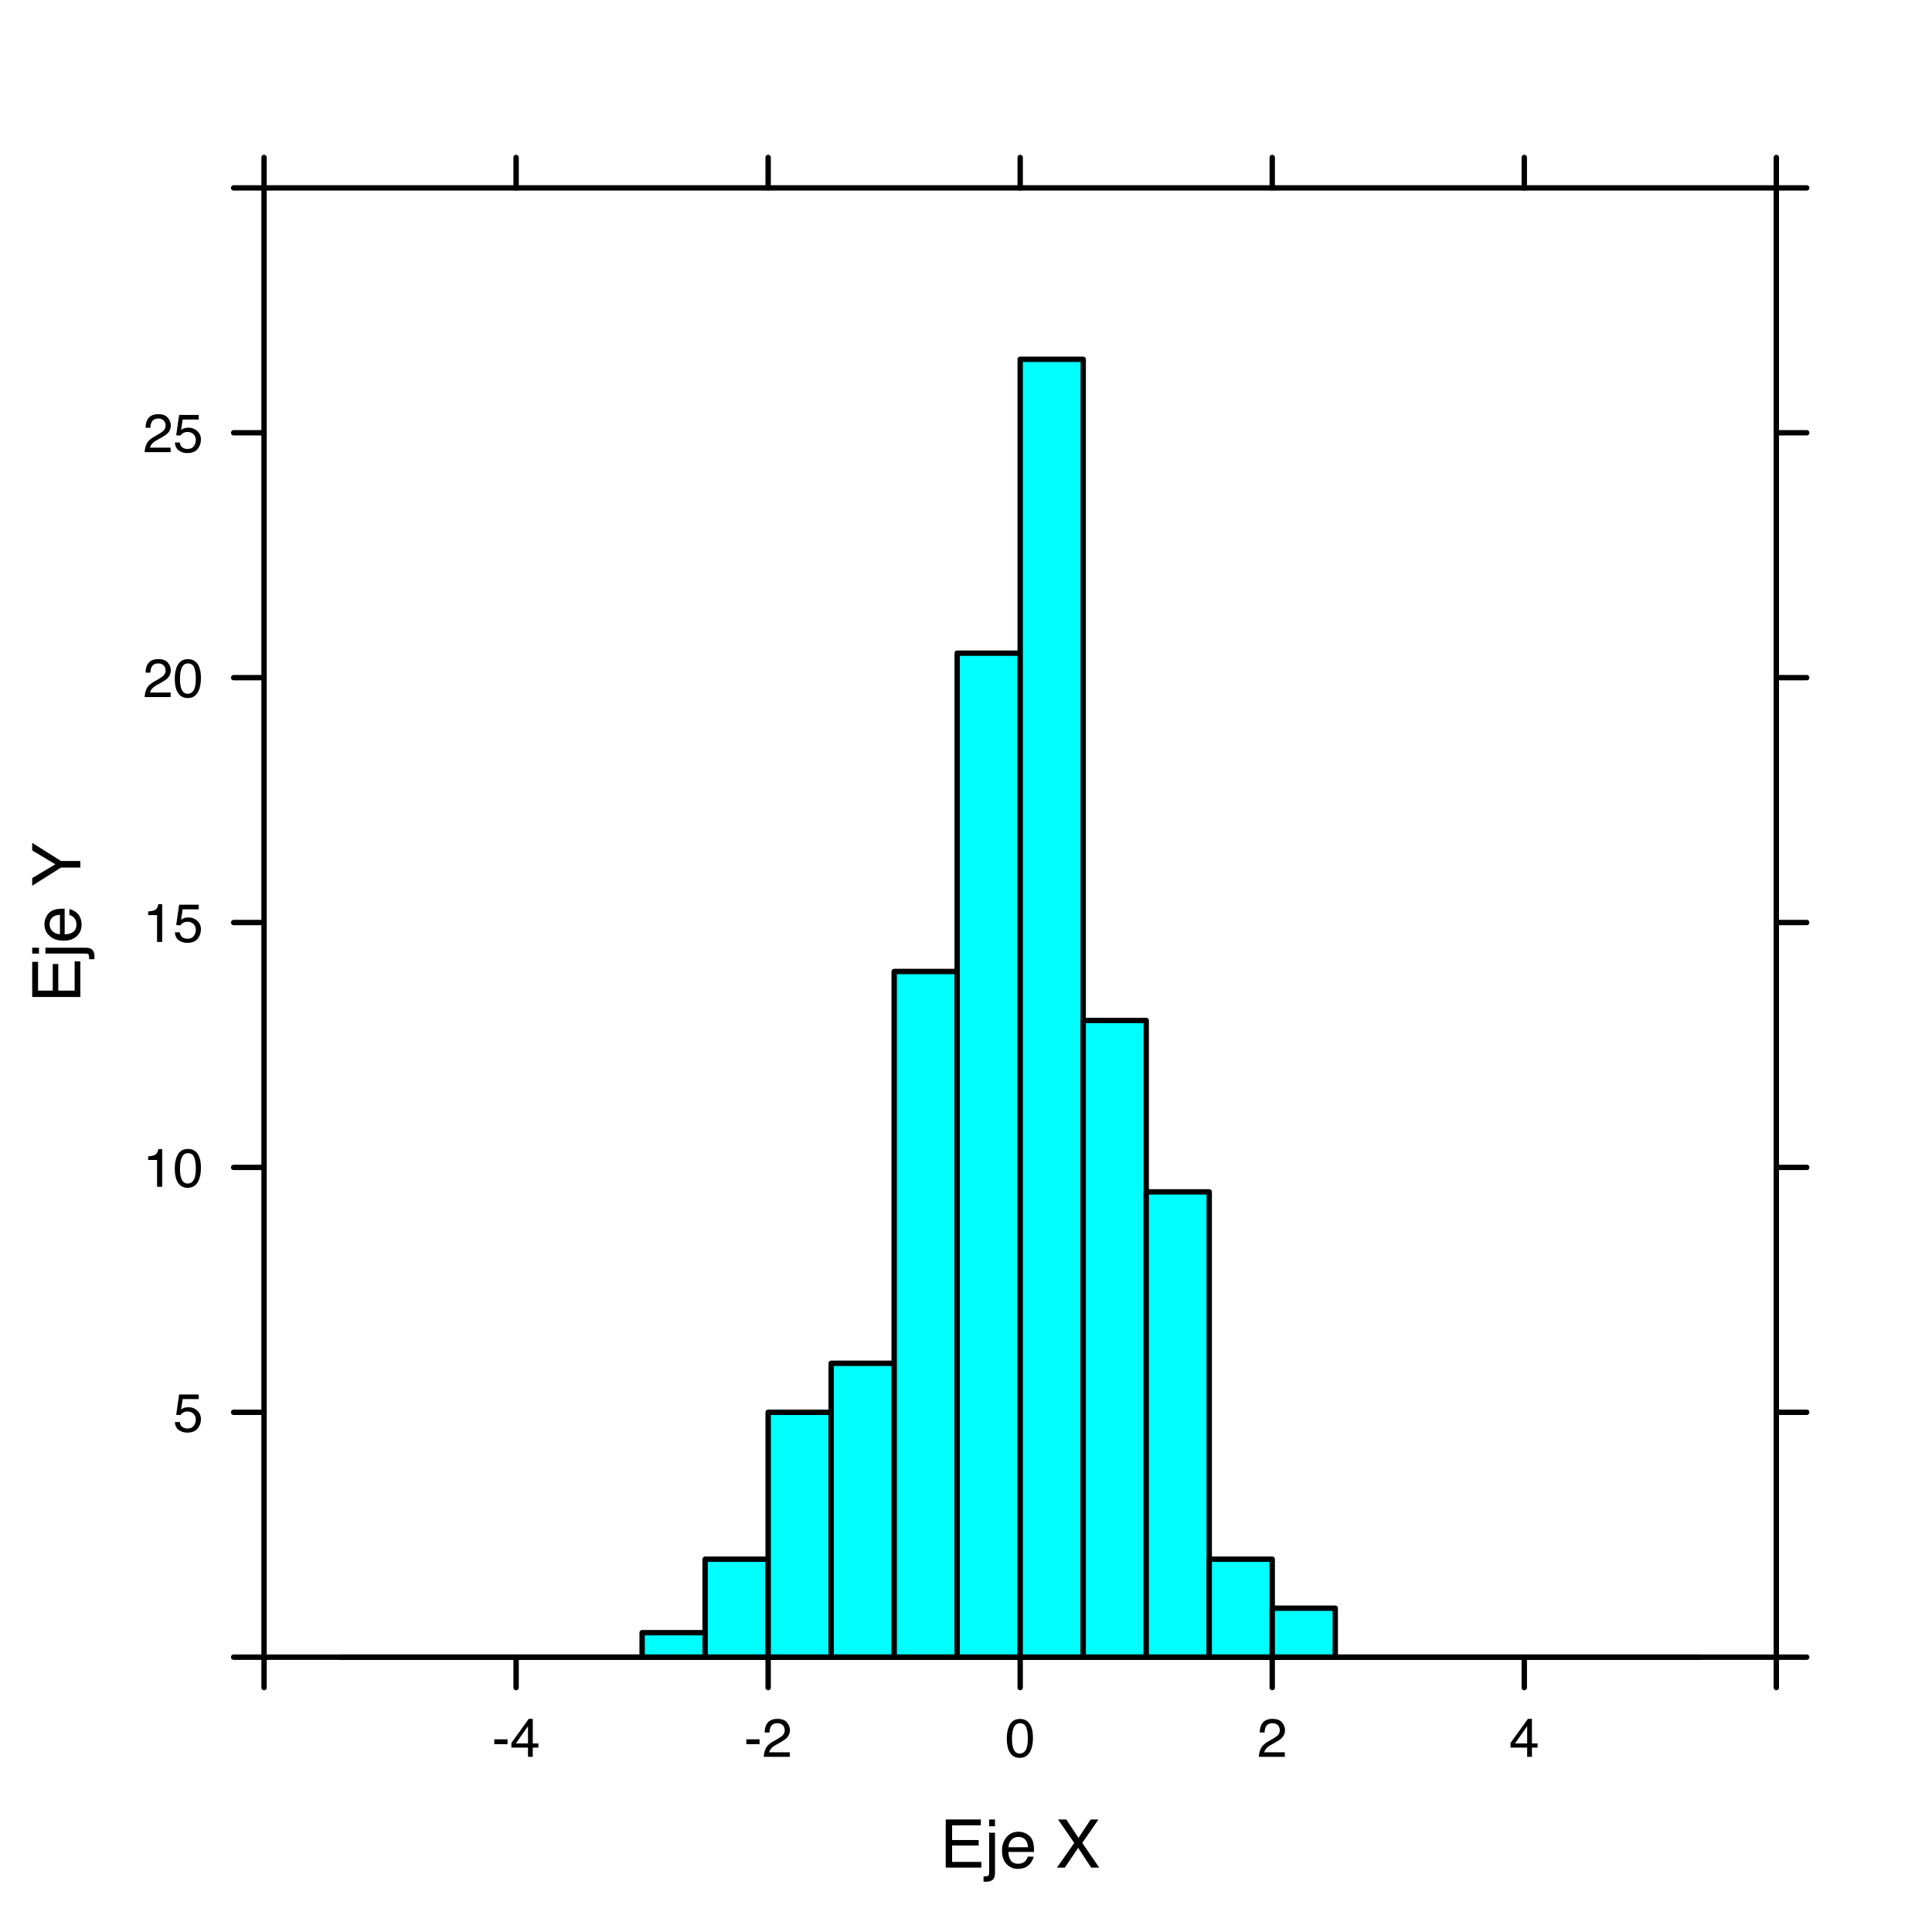 <?xml version="1.0" encoding="UTF-8"?>
<svg xmlns="http://www.w3.org/2000/svg" xmlns:xlink="http://www.w3.org/1999/xlink" width="360pt" height="360pt" viewBox="0 0 360 360" version="1.1">
<defs>
<g>
<symbol overflow="visible" id="glyph0-0">
<path style="stroke:none;" d="M 0.406 0 L 0.406 -8.969 L 7.516 -8.969 L 7.516 0 Z M 6.391 -1.125 L 6.391 -7.844 L 1.531 -7.844 L 1.531 -1.125 Z "/>
</symbol>
<symbol overflow="visible" id="glyph0-1">
<path style="stroke:none;" d="M 1.062 -8.969 L 7.609 -8.969 L 7.609 -7.875 L 2.25 -7.875 L 2.25 -5.141 L 7.203 -5.141 L 7.203 -4.109 L 2.25 -4.109 L 2.25 -1.062 L 7.703 -1.062 L 7.703 0 L 1.062 0 Z M 4.375 -8.969 Z "/>
</symbol>
<symbol overflow="visible" id="glyph0-2">
<path style="stroke:none;" d="M 1.906 -7.703 L 0.812 -7.703 L 0.812 -8.969 L 1.906 -8.969 Z M -0.234 1.656 C 0.254 1.633 0.551 1.586 0.656 1.516 C 0.758 1.453 0.812 1.234 0.812 0.859 L 0.812 -6.5 L 1.906 -6.5 L 1.906 0.969 C 1.906 1.445 1.828 1.801 1.672 2.031 C 1.41 2.438 0.926 2.641 0.219 2.641 C 0.164 2.641 0.109 2.633 0.047 2.625 C -0.016 2.625 -0.109 2.617 -0.234 2.609 Z "/>
</symbol>
<symbol overflow="visible" id="glyph0-3">
<path style="stroke:none;" d="M 3.531 -6.688 C 3.988 -6.688 4.438 -6.578 4.875 -6.359 C 5.312 -6.141 5.645 -5.859 5.875 -5.516 C 6.094 -5.18 6.238 -4.797 6.312 -4.359 C 6.375 -4.055 6.406 -3.578 6.406 -2.922 L 1.625 -2.922 C 1.633 -2.254 1.785 -1.719 2.078 -1.312 C 2.379 -0.914 2.836 -0.719 3.453 -0.719 C 4.023 -0.719 4.484 -0.906 4.828 -1.281 C 5.016 -1.508 5.148 -1.766 5.234 -2.047 L 6.312 -2.047 C 6.289 -1.805 6.195 -1.539 6.031 -1.25 C 5.875 -0.957 5.695 -0.719 5.5 -0.531 C 5.164 -0.195 4.75 0.023 4.25 0.141 C 3.988 0.203 3.691 0.234 3.359 0.234 C 2.547 0.234 1.852 -0.062 1.281 -0.656 C 0.719 -1.25 0.438 -2.078 0.438 -3.141 C 0.438 -4.191 0.723 -5.047 1.297 -5.703 C 1.867 -6.359 2.613 -6.688 3.531 -6.688 Z M 5.281 -3.797 C 5.238 -4.266 5.133 -4.645 4.969 -4.938 C 4.664 -5.457 4.16 -5.719 3.453 -5.719 C 2.953 -5.719 2.531 -5.535 2.188 -5.172 C 1.844 -4.805 1.66 -4.348 1.641 -3.797 Z M 3.422 -6.703 Z "/>
</symbol>
<symbol overflow="visible" id="glyph0-4">
<path style="stroke:none;" d=""/>
</symbol>
<symbol overflow="visible" id="glyph0-5">
<path style="stroke:none;" d="M 1.719 0 L 0.25 0 L 3.469 -4.594 L 0.453 -8.969 L 1.984 -8.969 L 4.266 -5.531 L 6.531 -8.969 L 7.984 -8.969 L 4.969 -4.594 L 8.125 0 L 6.625 0 L 4.203 -3.688 Z "/>
</symbol>
<symbol overflow="visible" id="glyph1-0">
<path style="stroke:none;" d="M 0 -0.406 L -8.969 -0.406 L -8.969 -7.516 L 0 -7.516 Z M -1.125 -6.391 L -7.844 -6.391 L -7.844 -1.531 L -1.125 -1.531 Z "/>
</symbol>
<symbol overflow="visible" id="glyph1-1">
<path style="stroke:none;" d="M -8.969 -1.062 L -8.969 -7.609 L -7.875 -7.609 L -7.875 -2.25 L -5.141 -2.25 L -5.141 -7.203 L -4.109 -7.203 L -4.109 -2.25 L -1.062 -2.25 L -1.062 -7.703 L 0 -7.703 L 0 -1.062 Z M -8.969 -4.375 Z "/>
</symbol>
<symbol overflow="visible" id="glyph1-2">
<path style="stroke:none;" d="M -7.703 -1.906 L -7.703 -0.812 L -8.969 -0.812 L -8.969 -1.906 Z M 1.656 0.234 C 1.633 -0.254 1.586 -0.551 1.516 -0.656 C 1.453 -0.758 1.234 -0.812 0.859 -0.812 L -6.5 -0.812 L -6.5 -1.906 L 0.969 -1.906 C 1.445 -1.906 1.801 -1.828 2.031 -1.672 C 2.438 -1.41 2.641 -0.926 2.641 -0.219 C 2.641 -0.164 2.633 -0.109 2.625 -0.047 C 2.625 0.016 2.617 0.109 2.609 0.234 Z "/>
</symbol>
<symbol overflow="visible" id="glyph1-3">
<path style="stroke:none;" d="M -6.688 -3.531 C -6.688 -3.988 -6.578 -4.438 -6.359 -4.875 C -6.141 -5.312 -5.859 -5.645 -5.516 -5.875 C -5.18 -6.094 -4.797 -6.238 -4.359 -6.312 C -4.055 -6.375 -3.578 -6.406 -2.922 -6.406 L -2.922 -1.625 C -2.254 -1.633 -1.719 -1.785 -1.312 -2.078 C -0.914 -2.379 -0.719 -2.836 -0.719 -3.453 C -0.719 -4.023 -0.906 -4.484 -1.281 -4.828 C -1.508 -5.016 -1.766 -5.148 -2.047 -5.234 L -2.047 -6.312 C -1.805 -6.289 -1.539 -6.195 -1.25 -6.031 C -0.957 -5.875 -0.719 -5.695 -0.531 -5.5 C -0.195 -5.164 0.023 -4.75 0.141 -4.25 C 0.203 -3.988 0.234 -3.691 0.234 -3.359 C 0.234 -2.547 -0.062 -1.852 -0.656 -1.281 C -1.25 -0.719 -2.078 -0.438 -3.141 -0.438 C -4.191 -0.438 -5.047 -0.723 -5.703 -1.297 C -6.359 -1.867 -6.688 -2.613 -6.688 -3.531 Z M -3.797 -5.281 C -4.266 -5.238 -4.645 -5.133 -4.938 -4.969 C -5.457 -4.664 -5.719 -4.16 -5.719 -3.453 C -5.719 -2.953 -5.535 -2.531 -5.172 -2.188 C -4.805 -1.844 -4.348 -1.66 -3.797 -1.641 Z M -6.703 -3.422 Z "/>
</symbol>
<symbol overflow="visible" id="glyph1-4">
<path style="stroke:none;" d=""/>
</symbol>
<symbol overflow="visible" id="glyph1-5">
<path style="stroke:none;" d="M -8.969 -0.25 L -8.969 -1.672 L -4.656 -4.25 L -8.969 -6.828 L -8.969 -8.25 L -3.609 -4.859 L 0 -4.859 L 0 -3.641 L -3.609 -3.641 Z M -8.969 -4.266 Z "/>
</symbol>
<symbol overflow="visible" id="glyph2-0">
<path style="stroke:none;" d="M 0.328 0 L 0.328 -7.234 L 6.078 -7.234 L 6.078 0 Z M 5.172 -0.906 L 5.172 -6.328 L 1.234 -6.328 L 1.234 -0.906 Z "/>
</symbol>
<symbol overflow="visible" id="glyph2-1">
<path style="stroke:none;" d="M 1.25 -1.797 C 1.301 -1.297 1.535 -0.945 1.953 -0.75 C 2.16 -0.645 2.406 -0.594 2.688 -0.594 C 3.207 -0.594 3.594 -0.758 3.844 -1.094 C 4.102 -1.438 4.234 -1.812 4.234 -2.219 C 4.234 -2.707 4.082 -3.086 3.781 -3.359 C 3.477 -3.629 3.117 -3.766 2.703 -3.766 C 2.391 -3.766 2.125 -3.703 1.906 -3.578 C 1.688 -3.461 1.5 -3.301 1.344 -3.094 L 0.578 -3.141 L 1.125 -6.938 L 4.781 -6.938 L 4.781 -6.078 L 1.781 -6.078 L 1.484 -4.125 C 1.648 -4.25 1.805 -4.344 1.953 -4.406 C 2.211 -4.508 2.516 -4.562 2.859 -4.562 C 3.504 -4.562 4.051 -4.352 4.5 -3.938 C 4.957 -3.52 5.188 -2.988 5.188 -2.344 C 5.188 -1.676 4.977 -1.086 4.562 -0.578 C 4.156 -0.078 3.5 0.172 2.594 0.172 C 2.02 0.172 1.508 0.008 1.062 -0.312 C 0.625 -0.633 0.379 -1.129 0.328 -1.797 Z "/>
</symbol>
<symbol overflow="visible" id="glyph2-2">
<path style="stroke:none;" d="M 0.969 -5 L 0.969 -5.672 C 1.602 -5.734 2.047 -5.836 2.297 -5.984 C 2.555 -6.129 2.75 -6.477 2.875 -7.031 L 3.578 -7.031 L 3.578 0 L 2.625 0 L 2.625 -5 Z "/>
</symbol>
<symbol overflow="visible" id="glyph2-3">
<path style="stroke:none;" d="M 2.734 -7.062 C 3.641 -7.062 4.301 -6.68 4.719 -5.922 C 5.031 -5.348 5.188 -4.551 5.188 -3.531 C 5.188 -2.57 5.039 -1.781 4.75 -1.156 C 4.344 -0.258 3.664 0.188 2.719 0.188 C 1.875 0.188 1.242 -0.176 0.828 -0.906 C 0.484 -1.52 0.312 -2.348 0.312 -3.391 C 0.312 -4.191 0.414 -4.879 0.625 -5.453 C 1.008 -6.523 1.711 -7.062 2.734 -7.062 Z M 2.719 -0.609 C 3.176 -0.609 3.539 -0.812 3.812 -1.219 C 4.094 -1.633 4.234 -2.395 4.234 -3.5 C 4.234 -4.301 4.133 -4.961 3.938 -5.484 C 3.738 -6.004 3.352 -6.266 2.781 -6.266 C 2.258 -6.266 1.879 -6.016 1.641 -5.516 C 1.398 -5.023 1.281 -4.301 1.281 -3.344 C 1.281 -2.625 1.359 -2.047 1.516 -1.609 C 1.742 -0.941 2.145 -0.609 2.719 -0.609 Z "/>
</symbol>
<symbol overflow="visible" id="glyph2-4">
<path style="stroke:none;" d="M 0.312 0 C 0.344 -0.602 0.469 -1.129 0.688 -1.578 C 0.906 -2.035 1.332 -2.445 1.969 -2.812 L 2.922 -3.359 C 3.336 -3.609 3.633 -3.816 3.812 -3.984 C 4.082 -4.266 4.219 -4.578 4.219 -4.922 C 4.219 -5.336 4.094 -5.664 3.844 -5.906 C 3.594 -6.145 3.266 -6.266 2.859 -6.266 C 2.254 -6.266 1.832 -6.035 1.594 -5.578 C 1.469 -5.328 1.398 -4.984 1.391 -4.547 L 0.484 -4.547 C 0.492 -5.16 0.609 -5.664 0.828 -6.062 C 1.211 -6.738 1.891 -7.078 2.859 -7.078 C 3.672 -7.078 4.258 -6.859 4.625 -6.422 C 5 -5.984 5.188 -5.5 5.188 -4.969 C 5.188 -4.406 4.988 -3.922 4.594 -3.516 C 4.363 -3.285 3.953 -3.004 3.359 -2.672 L 2.688 -2.297 C 2.363 -2.117 2.109 -1.953 1.922 -1.797 C 1.598 -1.504 1.395 -1.188 1.312 -0.844 L 5.156 -0.844 L 5.156 0 Z "/>
</symbol>
<symbol overflow="visible" id="glyph2-5">
<path style="stroke:none;" d="M 0.422 -3.266 L 2.891 -3.266 L 2.891 -2.359 L 0.422 -2.359 Z "/>
</symbol>
<symbol overflow="visible" id="glyph2-6">
<path style="stroke:none;" d="M 3.344 -2.5 L 3.344 -5.703 L 1.078 -2.5 Z M 3.344 0 L 3.344 -1.719 L 0.25 -1.719 L 0.25 -2.594 L 3.484 -7.078 L 4.234 -7.078 L 4.234 -2.5 L 5.281 -2.5 L 5.281 -1.719 L 4.234 -1.719 L 4.234 0 Z "/>
</symbol>
</g>
<clipPath id="clip1">
  <path d="M 62 308 L 318 308 L 318 309.789 L 62 309.789 Z "/>
</clipPath>
<clipPath id="clip2">
  <path d="M 119 303 L 132 303 L 132 309.789 L 119 309.789 Z "/>
</clipPath>
<clipPath id="clip3">
  <path d="M 130 290 L 144 290 L 144 309.789 L 130 309.789 Z "/>
</clipPath>
<clipPath id="clip4">
  <path d="M 142 262 L 156 262 L 156 309.789 L 142 309.789 Z "/>
</clipPath>
<clipPath id="clip5">
  <path d="M 154 253 L 168 253 L 168 309.789 L 154 309.789 Z "/>
</clipPath>
<clipPath id="clip6">
  <path d="M 166 180 L 179 180 L 179 309.789 L 166 309.789 Z "/>
</clipPath>
<clipPath id="clip7">
  <path d="M 177 121 L 191 121 L 191 309.789 L 177 309.789 Z "/>
</clipPath>
<clipPath id="clip8">
  <path d="M 189 66 L 203 66 L 203 309.789 L 189 309.789 Z "/>
</clipPath>
<clipPath id="clip9">
  <path d="M 201 189 L 215 189 L 215 309.789 L 201 309.789 Z "/>
</clipPath>
<clipPath id="clip10">
  <path d="M 213 221 L 226 221 L 226 309.789 L 213 309.789 Z "/>
</clipPath>
<clipPath id="clip11">
  <path d="M 224 290 L 238 290 L 238 309.789 L 224 309.789 Z "/>
</clipPath>
<clipPath id="clip12">
  <path d="M 236 299 L 250 299 L 250 309.789 L 236 309.789 Z "/>
</clipPath>
</defs>
<g id="surface5702">
<rect x="0" y="0" width="360" height="360" style="fill:rgb(100%,100%,100%);fill-opacity:1;stroke:none;"/>
<g style="fill:rgb(0%,0%,0%);fill-opacity:1;">
  <use xlink:href="#glyph0-1" x="175.16" y="348"/>
  <use xlink:href="#glyph0-2" x="183.498" y="348"/>
  <use xlink:href="#glyph0-3" x="186.275" y="348"/>
  <use xlink:href="#glyph0-4" x="193.227" y="348"/>
  <use xlink:href="#glyph0-5" x="196.699" y="348"/>
</g>
<g style="fill:rgb(0%,0%,0%);fill-opacity:1;">
  <use xlink:href="#glyph1-1" x="14.969" y="186.836"/>
  <use xlink:href="#glyph1-2" x="14.969" y="178.499"/>
  <use xlink:href="#glyph1-3" x="14.969" y="175.721"/>
  <use xlink:href="#glyph1-4" x="14.969" y="168.77"/>
  <use xlink:href="#glyph1-5" x="14.969" y="165.297"/>
</g>
<path style="fill:none;stroke-width:1;stroke-linecap:round;stroke-linejoin:round;stroke:rgb(0%,0%,0%);stroke-opacity:1;stroke-miterlimit:10;" d="M 49.203 35.008 L 49.203 29.34 "/>
<path style="fill:none;stroke-width:1;stroke-linecap:round;stroke-linejoin:round;stroke:rgb(0%,0%,0%);stroke-opacity:1;stroke-miterlimit:10;" d="M 96.168 35.008 L 96.168 29.34 "/>
<path style="fill:none;stroke-width:1;stroke-linecap:round;stroke-linejoin:round;stroke:rgb(0%,0%,0%);stroke-opacity:1;stroke-miterlimit:10;" d="M 143.133 35.008 L 143.133 29.34 "/>
<path style="fill:none;stroke-width:1;stroke-linecap:round;stroke-linejoin:round;stroke:rgb(0%,0%,0%);stroke-opacity:1;stroke-miterlimit:10;" d="M 190.098 35.008 L 190.098 29.34 "/>
<path style="fill:none;stroke-width:1;stroke-linecap:round;stroke-linejoin:round;stroke:rgb(0%,0%,0%);stroke-opacity:1;stroke-miterlimit:10;" d="M 237.062 35.008 L 237.062 29.34 "/>
<path style="fill:none;stroke-width:1;stroke-linecap:round;stroke-linejoin:round;stroke:rgb(0%,0%,0%);stroke-opacity:1;stroke-miterlimit:10;" d="M 284.027 35.008 L 284.027 29.34 "/>
<path style="fill:none;stroke-width:1;stroke-linecap:round;stroke-linejoin:round;stroke:rgb(0%,0%,0%);stroke-opacity:1;stroke-miterlimit:10;" d="M 330.992 35.008 L 330.992 29.34 "/>
<path style="fill:none;stroke-width:1;stroke-linecap:round;stroke-linejoin:round;stroke:rgb(0%,0%,0%);stroke-opacity:1;stroke-miterlimit:10;" d="M 49.203 308.789 L 43.535 308.789 "/>
<path style="fill:none;stroke-width:1;stroke-linecap:round;stroke-linejoin:round;stroke:rgb(0%,0%,0%);stroke-opacity:1;stroke-miterlimit:10;" d="M 49.203 263.16 L 43.535 263.16 "/>
<path style="fill:none;stroke-width:1;stroke-linecap:round;stroke-linejoin:round;stroke:rgb(0%,0%,0%);stroke-opacity:1;stroke-miterlimit:10;" d="M 49.203 217.527 L 43.535 217.527 "/>
<path style="fill:none;stroke-width:1;stroke-linecap:round;stroke-linejoin:round;stroke:rgb(0%,0%,0%);stroke-opacity:1;stroke-miterlimit:10;" d="M 49.203 171.898 L 43.535 171.898 "/>
<path style="fill:none;stroke-width:1;stroke-linecap:round;stroke-linejoin:round;stroke:rgb(0%,0%,0%);stroke-opacity:1;stroke-miterlimit:10;" d="M 49.203 126.27 L 43.535 126.27 "/>
<path style="fill:none;stroke-width:1;stroke-linecap:round;stroke-linejoin:round;stroke:rgb(0%,0%,0%);stroke-opacity:1;stroke-miterlimit:10;" d="M 49.203 80.637 L 43.535 80.637 "/>
<path style="fill:none;stroke-width:1;stroke-linecap:round;stroke-linejoin:round;stroke:rgb(0%,0%,0%);stroke-opacity:1;stroke-miterlimit:10;" d="M 49.203 35.008 L 43.535 35.008 "/>
<g style="fill:rgb(0%,0%,0%);fill-opacity:1;">
  <use xlink:href="#glyph2-1" x="32.254" y="266.777"/>
</g>
<g style="fill:rgb(0%,0%,0%);fill-opacity:1;">
  <use xlink:href="#glyph2-2" x="26.641" y="221.145"/>
  <use xlink:href="#glyph2-3" x="32.254" y="221.145"/>
</g>
<g style="fill:rgb(0%,0%,0%);fill-opacity:1;">
  <use xlink:href="#glyph2-2" x="26.641" y="175.516"/>
  <use xlink:href="#glyph2-1" x="32.254" y="175.516"/>
</g>
<g style="fill:rgb(0%,0%,0%);fill-opacity:1;">
  <use xlink:href="#glyph2-4" x="26.641" y="129.887"/>
  <use xlink:href="#glyph2-3" x="32.254" y="129.887"/>
</g>
<g style="fill:rgb(0%,0%,0%);fill-opacity:1;">
  <use xlink:href="#glyph2-4" x="26.641" y="84.254"/>
  <use xlink:href="#glyph2-1" x="32.254" y="84.254"/>
</g>
<path style="fill:none;stroke-width:1;stroke-linecap:round;stroke-linejoin:round;stroke:rgb(0%,0%,0%);stroke-opacity:1;stroke-miterlimit:10;" d="M 49.203 308.789 L 49.203 314.457 "/>
<path style="fill:none;stroke-width:1;stroke-linecap:round;stroke-linejoin:round;stroke:rgb(0%,0%,0%);stroke-opacity:1;stroke-miterlimit:10;" d="M 96.168 308.789 L 96.168 314.457 "/>
<path style="fill:none;stroke-width:1;stroke-linecap:round;stroke-linejoin:round;stroke:rgb(0%,0%,0%);stroke-opacity:1;stroke-miterlimit:10;" d="M 143.133 308.789 L 143.133 314.457 "/>
<path style="fill:none;stroke-width:1;stroke-linecap:round;stroke-linejoin:round;stroke:rgb(0%,0%,0%);stroke-opacity:1;stroke-miterlimit:10;" d="M 190.098 308.789 L 190.098 314.457 "/>
<path style="fill:none;stroke-width:1;stroke-linecap:round;stroke-linejoin:round;stroke:rgb(0%,0%,0%);stroke-opacity:1;stroke-miterlimit:10;" d="M 237.062 308.789 L 237.062 314.457 "/>
<path style="fill:none;stroke-width:1;stroke-linecap:round;stroke-linejoin:round;stroke:rgb(0%,0%,0%);stroke-opacity:1;stroke-miterlimit:10;" d="M 284.027 308.789 L 284.027 314.457 "/>
<path style="fill:none;stroke-width:1;stroke-linecap:round;stroke-linejoin:round;stroke:rgb(0%,0%,0%);stroke-opacity:1;stroke-miterlimit:10;" d="M 330.992 308.789 L 330.992 314.457 "/>
<g style="fill:rgb(0%,0%,0%);fill-opacity:1;">
  <use xlink:href="#glyph2-5" x="91.68" y="327.363"/>
  <use xlink:href="#glyph2-6" x="95.041" y="327.363"/>
</g>
<g style="fill:rgb(0%,0%,0%);fill-opacity:1;">
  <use xlink:href="#glyph2-5" x="138.645" y="327.363"/>
  <use xlink:href="#glyph2-4" x="142.006" y="327.363"/>
</g>
<g style="fill:rgb(0%,0%,0%);fill-opacity:1;">
  <use xlink:href="#glyph2-3" x="187.289" y="327.363"/>
</g>
<g style="fill:rgb(0%,0%,0%);fill-opacity:1;">
  <use xlink:href="#glyph2-4" x="234.254" y="327.363"/>
</g>
<g style="fill:rgb(0%,0%,0%);fill-opacity:1;">
  <use xlink:href="#glyph2-6" x="281.219" y="327.363"/>
</g>
<path style="fill:none;stroke-width:1;stroke-linecap:round;stroke-linejoin:round;stroke:rgb(0%,0%,0%);stroke-opacity:1;stroke-miterlimit:10;" d="M 330.992 308.789 L 336.66 308.789 "/>
<path style="fill:none;stroke-width:1;stroke-linecap:round;stroke-linejoin:round;stroke:rgb(0%,0%,0%);stroke-opacity:1;stroke-miterlimit:10;" d="M 330.992 263.16 L 336.66 263.16 "/>
<path style="fill:none;stroke-width:1;stroke-linecap:round;stroke-linejoin:round;stroke:rgb(0%,0%,0%);stroke-opacity:1;stroke-miterlimit:10;" d="M 330.992 217.527 L 336.66 217.527 "/>
<path style="fill:none;stroke-width:1;stroke-linecap:round;stroke-linejoin:round;stroke:rgb(0%,0%,0%);stroke-opacity:1;stroke-miterlimit:10;" d="M 330.992 171.898 L 336.66 171.898 "/>
<path style="fill:none;stroke-width:1;stroke-linecap:round;stroke-linejoin:round;stroke:rgb(0%,0%,0%);stroke-opacity:1;stroke-miterlimit:10;" d="M 330.992 126.27 L 336.66 126.27 "/>
<path style="fill:none;stroke-width:1;stroke-linecap:round;stroke-linejoin:round;stroke:rgb(0%,0%,0%);stroke-opacity:1;stroke-miterlimit:10;" d="M 330.992 80.637 L 336.66 80.637 "/>
<path style="fill:none;stroke-width:1;stroke-linecap:round;stroke-linejoin:round;stroke:rgb(0%,0%,0%);stroke-opacity:1;stroke-miterlimit:10;" d="M 330.992 35.008 L 336.66 35.008 "/>
<g clip-path="url(#clip1)" clip-rule="nonzero">
<path style="fill:none;stroke-width:1;stroke-linecap:round;stroke-linejoin:round;stroke:rgb(0%,0%,0%);stroke-opacity:1;stroke-miterlimit:10;" d="M 63.293 308.789 L 316.902 308.789 "/>
</g>
<path style=" stroke:none;fill-rule:nonzero;fill:rgb(0%,100%,100%);fill-opacity:1;" d="M 119.652 304.227 L 131.395 304.227 L 131.395 308.789 L 119.652 308.789 Z "/>
<g clip-path="url(#clip2)" clip-rule="nonzero">
<path style="fill:none;stroke-width:1;stroke-linecap:round;stroke-linejoin:round;stroke:rgb(0%,0%,0%);stroke-opacity:1;stroke-miterlimit:10;" d="M 119.652 304.227 L 131.395 304.227 L 131.395 308.789 L 119.652 308.789 Z "/>
</g>
<path style=" stroke:none;fill-rule:nonzero;fill:rgb(0%,100%,100%);fill-opacity:1;" d="M 131.391 290.535 L 143.133 290.535 L 143.133 308.789 L 131.391 308.789 Z "/>
<g clip-path="url(#clip3)" clip-rule="nonzero">
<path style="fill:none;stroke-width:1;stroke-linecap:round;stroke-linejoin:round;stroke:rgb(0%,0%,0%);stroke-opacity:1;stroke-miterlimit:10;" d="M 131.391 290.535 L 143.133 290.535 L 143.133 308.789 L 131.391 308.789 Z "/>
</g>
<path style=" stroke:none;fill-rule:nonzero;fill:rgb(0%,100%,100%);fill-opacity:1;" d="M 143.133 263.16 L 154.875 263.16 L 154.875 308.789 L 143.133 308.789 Z "/>
<g clip-path="url(#clip4)" clip-rule="nonzero">
<path style="fill:none;stroke-width:1;stroke-linecap:round;stroke-linejoin:round;stroke:rgb(0%,0%,0%);stroke-opacity:1;stroke-miterlimit:10;" d="M 143.133 263.16 L 154.875 263.16 L 154.875 308.789 L 143.133 308.789 Z "/>
</g>
<path style=" stroke:none;fill-rule:nonzero;fill:rgb(0%,100%,100%);fill-opacity:1;" d="M 154.875 254.031 L 166.617 254.031 L 166.617 308.789 L 154.875 308.789 Z "/>
<g clip-path="url(#clip5)" clip-rule="nonzero">
<path style="fill:none;stroke-width:1;stroke-linecap:round;stroke-linejoin:round;stroke:rgb(0%,0%,0%);stroke-opacity:1;stroke-miterlimit:10;" d="M 154.875 254.031 L 166.617 254.031 L 166.617 308.789 L 154.875 308.789 Z "/>
</g>
<path style=" stroke:none;fill-rule:nonzero;fill:rgb(0%,100%,100%);fill-opacity:1;" d="M 166.617 181.023 L 178.359 181.023 L 178.359 308.789 L 166.617 308.789 Z "/>
<g clip-path="url(#clip6)" clip-rule="nonzero">
<path style="fill:none;stroke-width:1;stroke-linecap:round;stroke-linejoin:round;stroke:rgb(0%,0%,0%);stroke-opacity:1;stroke-miterlimit:10;" d="M 166.617 181.023 L 178.359 181.023 L 178.359 308.789 L 166.617 308.789 Z "/>
</g>
<path style=" stroke:none;fill-rule:nonzero;fill:rgb(0%,100%,100%);fill-opacity:1;" d="M 178.355 121.707 L 190.098 121.707 L 190.098 308.789 L 178.355 308.789 Z "/>
<g clip-path="url(#clip7)" clip-rule="nonzero">
<path style="fill:none;stroke-width:1;stroke-linecap:round;stroke-linejoin:round;stroke:rgb(0%,0%,0%);stroke-opacity:1;stroke-miterlimit:10;" d="M 178.355 121.707 L 190.098 121.707 L 190.098 308.789 L 178.355 308.789 Z "/>
</g>
<path style=" stroke:none;fill-rule:nonzero;fill:rgb(0%,100%,100%);fill-opacity:1;" d="M 190.098 66.949 L 201.84 66.949 L 201.84 308.789 L 190.098 308.789 Z "/>
<g clip-path="url(#clip8)" clip-rule="nonzero">
<path style="fill:none;stroke-width:1;stroke-linecap:round;stroke-linejoin:round;stroke:rgb(0%,0%,0%);stroke-opacity:1;stroke-miterlimit:10;" d="M 190.098 66.949 L 201.84 66.949 L 201.84 308.789 L 190.098 308.789 Z "/>
</g>
<path style=" stroke:none;fill-rule:nonzero;fill:rgb(0%,100%,100%);fill-opacity:1;" d="M 201.84 190.152 L 213.582 190.152 L 213.582 308.789 L 201.84 308.789 Z "/>
<g clip-path="url(#clip9)" clip-rule="nonzero">
<path style="fill:none;stroke-width:1;stroke-linecap:round;stroke-linejoin:round;stroke:rgb(0%,0%,0%);stroke-opacity:1;stroke-miterlimit:10;" d="M 201.84 190.152 L 213.582 190.152 L 213.582 308.789 L 201.84 308.789 Z "/>
</g>
<path style=" stroke:none;fill-rule:nonzero;fill:rgb(0%,100%,100%);fill-opacity:1;" d="M 213.582 222.09 L 225.324 222.09 L 225.324 308.789 L 213.582 308.789 Z "/>
<g clip-path="url(#clip10)" clip-rule="nonzero">
<path style="fill:none;stroke-width:1;stroke-linecap:round;stroke-linejoin:round;stroke:rgb(0%,0%,0%);stroke-opacity:1;stroke-miterlimit:10;" d="M 213.582 222.09 L 225.324 222.09 L 225.324 308.789 L 213.582 308.789 Z "/>
</g>
<path style=" stroke:none;fill-rule:nonzero;fill:rgb(0%,100%,100%);fill-opacity:1;" d="M 225.32 290.535 L 237.062 290.535 L 237.062 308.789 L 225.32 308.789 Z "/>
<g clip-path="url(#clip11)" clip-rule="nonzero">
<path style="fill:none;stroke-width:1;stroke-linecap:round;stroke-linejoin:round;stroke:rgb(0%,0%,0%);stroke-opacity:1;stroke-miterlimit:10;" d="M 225.32 290.535 L 237.062 290.535 L 237.062 308.789 L 225.32 308.789 Z "/>
</g>
<path style=" stroke:none;fill-rule:nonzero;fill:rgb(0%,100%,100%);fill-opacity:1;" d="M 237.062 299.664 L 248.805 299.664 L 248.805 308.789 L 237.062 308.789 Z "/>
<g clip-path="url(#clip12)" clip-rule="nonzero">
<path style="fill:none;stroke-width:1;stroke-linecap:round;stroke-linejoin:round;stroke:rgb(0%,0%,0%);stroke-opacity:1;stroke-miterlimit:10;" d="M 237.062 299.664 L 248.805 299.664 L 248.805 308.789 L 237.062 308.789 Z "/>
</g>
<path style="fill:none;stroke-width:1;stroke-linecap:round;stroke-linejoin:round;stroke:rgb(0%,0%,0%);stroke-opacity:1;stroke-miterlimit:10;" d="M 49.203 35.008 L 330.992 35.008 L 330.992 308.789 L 49.203 308.789 Z "/>
</g>
</svg>
